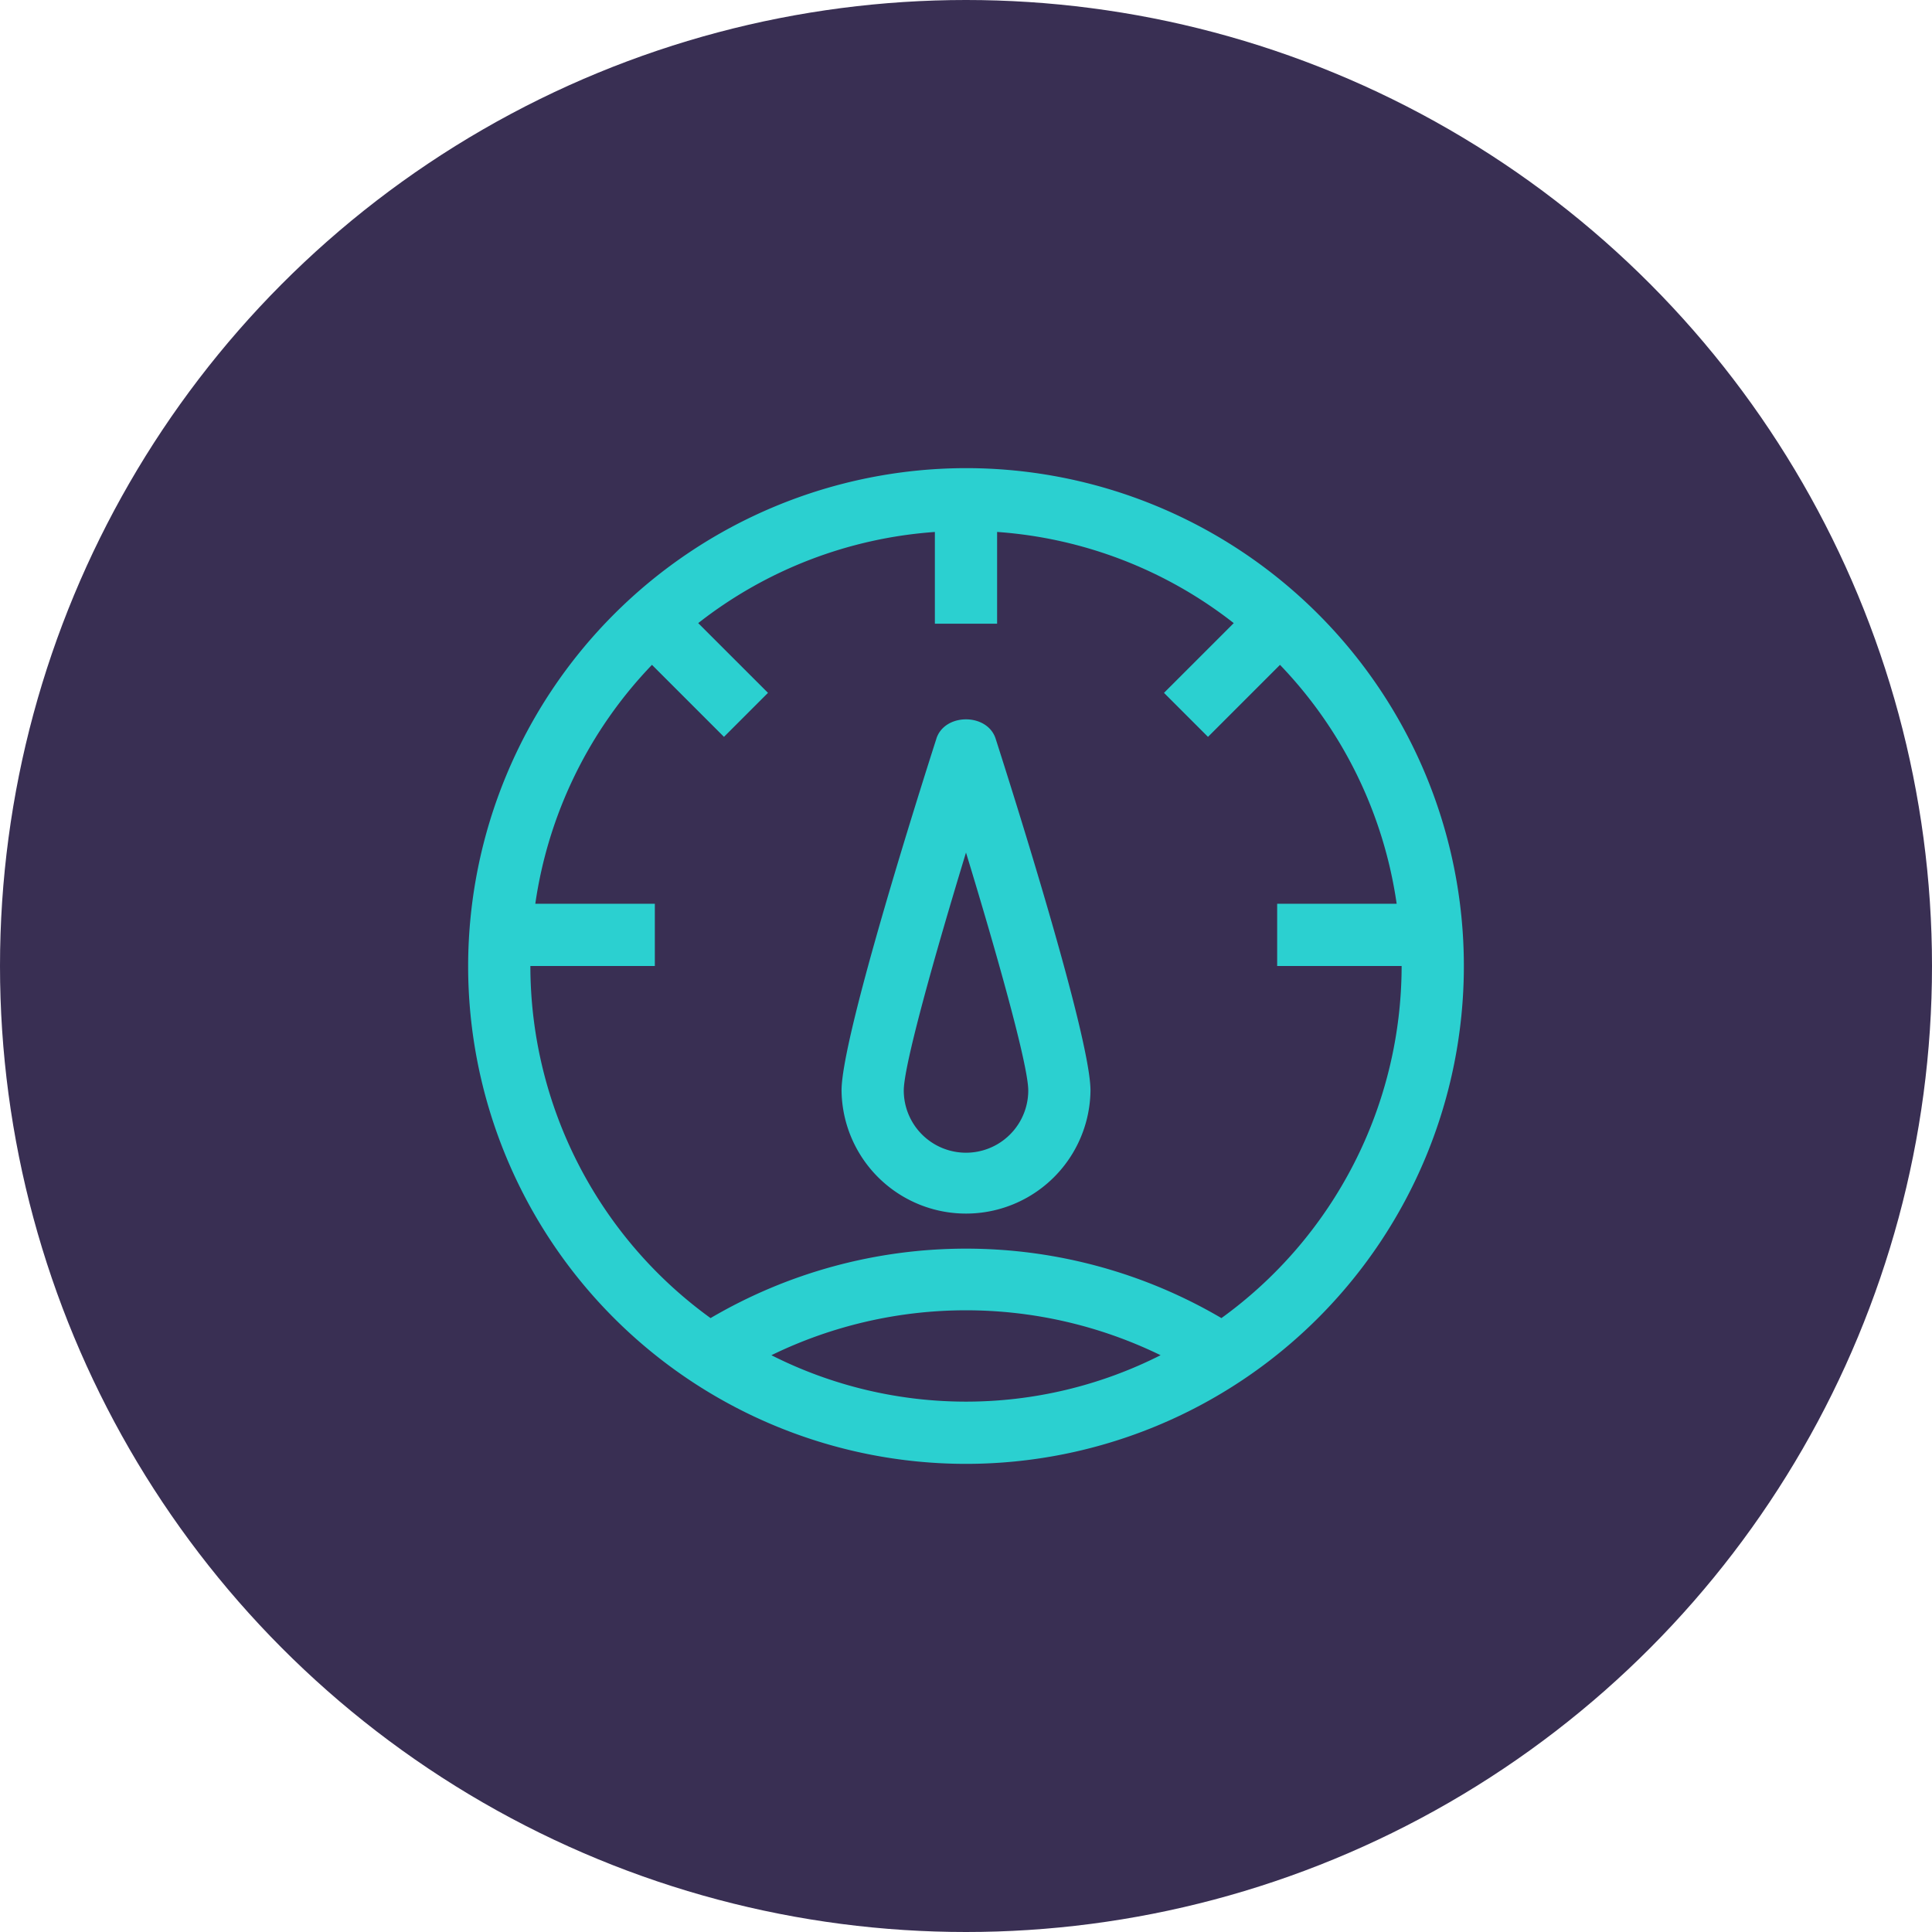 <svg xmlns="http://www.w3.org/2000/svg" width="260" height="260" viewBox="0 0 260 260">
  <g id="icon2" transform="translate(-385 -675)">
    <circle id="Ellipse_1" data-name="Ellipse 1" cx="130" cy="130" r="130" transform="translate(385 675)" fill="#392f53"/>
    <path id="icon-detailed-records" d="M67,0A67,67,0,1,1,0,67,67.079,67.079,0,0,1,67,0ZM93.186,119.378a59.745,59.745,0,0,0-52.373,0,58,58,0,0,0,52.373,0Zm-22-110.791V20.937H62.811V8.59A58.255,58.255,0,0,0,30.963,20.856l9.388,9.385-5.922,5.922-9.69-9.69a58.415,58.415,0,0,0-15.7,32.15H25.124V67H8.375a58.522,58.522,0,0,0,24.249,47.383,67.888,67.888,0,0,1,68.75,0A58.527,58.527,0,0,0,125.625,67h-16.75V58.624h16.082a58.415,58.415,0,0,0-15.7-32.15l-9.69,9.69-5.922-5.922,9.388-9.385A58.254,58.254,0,0,0,71.189,8.586ZM63.012,36.408c1.114-3.469,6.862-3.469,7.976,0,2.131,6.637,12.764,40.112,12.764,47.343a16.751,16.751,0,0,1-33.5,0c0-7.231,10.636-40.706,12.764-47.343ZM67,51.732c-4.137,13.579-8.375,28.594-8.375,32.019a8.376,8.376,0,0,0,16.753,0c0-3.422-4.238-18.441-8.378-32.019Z" transform="translate(448 738)" fill="#2bd0d0"/>
  </g>
</svg>

